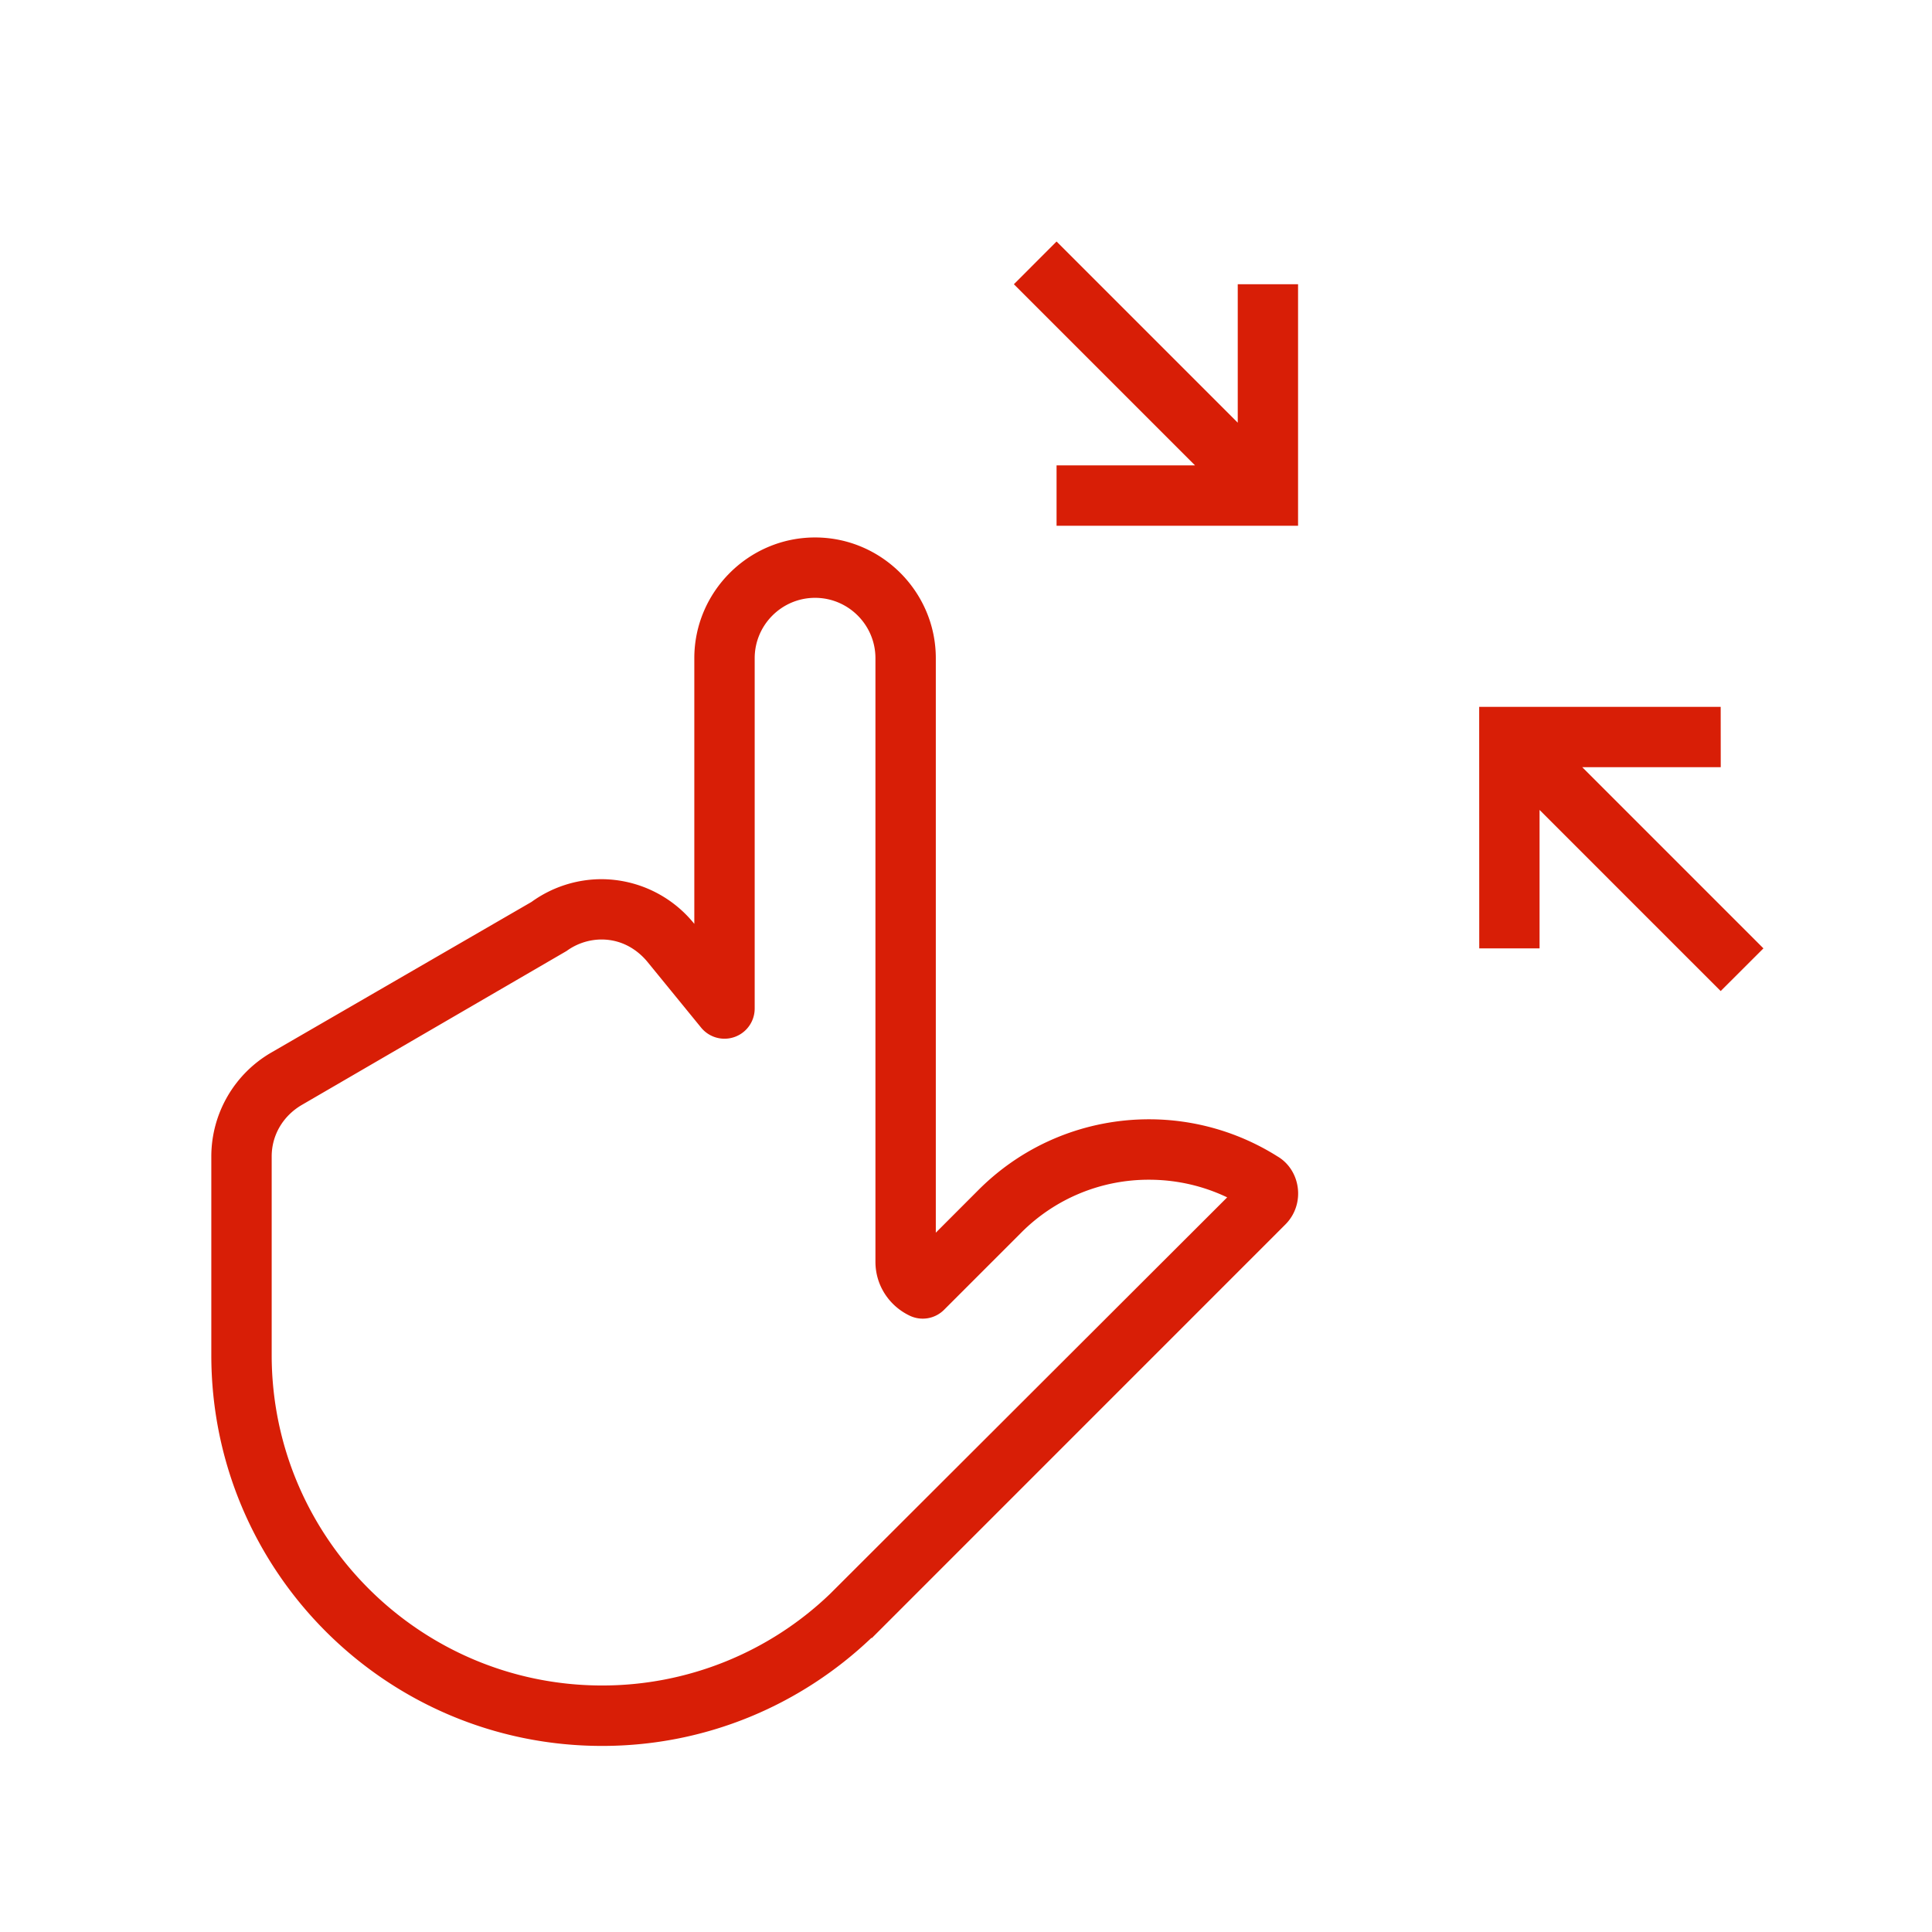 <svg t="1641655207175" class="icon" viewBox="0 0 1024 1024" version="1.1" xmlns="http://www.w3.org/2000/svg" p-id="1598" width="48" height="48"><path d="M677.056 612.896a127.68 127.68 0 0 0-68.032-19.648c-32.736 0-65.44 12.48-90.4 37.44L496 653.344v-304.48c0-35.2-28.8-64-64-64s-64 28.8-64 64v140.8a63.36 63.36 0 0 0-49.216-23.68 63.36 63.36 0 0 0-37.088 12.064l-137.824 79.776A63.728 63.728 0 0 0 112 612.96v105.248c0 114.432 92.736 207.168 207.168 207.168 55.424 0 105.632-21.888 142.784-57.344l0.032 0.288 219.2-219.232c10.912-10.848 8.256-28.96-4.128-36.192zM439.872 844.864a174.304 174.304 0 0 1-120.704 48.48C222.56 893.344 144 814.784 144 718.176v-105.248c0-11.264 5.984-21.472 16.032-27.328l140.288-81.568a31.68 31.68 0 0 1 18.432-6.08c12.8 0 20.8 7.456 24.448 11.904l28.416 34.816A16 16 0 0 0 400 534.56V348.864c0-17.632 14.368-32 32-32s32 14.368 32 32v319.904c0 12.704 7.488 23.52 18.24 28.608a15.968 15.968 0 0 0 18.144-3.168l40.864-40.864a95.2 95.2 0 0 1 67.776-28.064c14.432 0 28.544 3.2 41.408 9.344l-210.56 210.24zM838.624 406.624h73.408L912 374.656h-128l0.032 128H816V429.28l96 96 22.656-22.624zM656.032 150.656v73.376L560 128l-22.624 22.656 96 96H560v32h128v-128z" p-id="1599" fill="#d81e06"></path></svg>